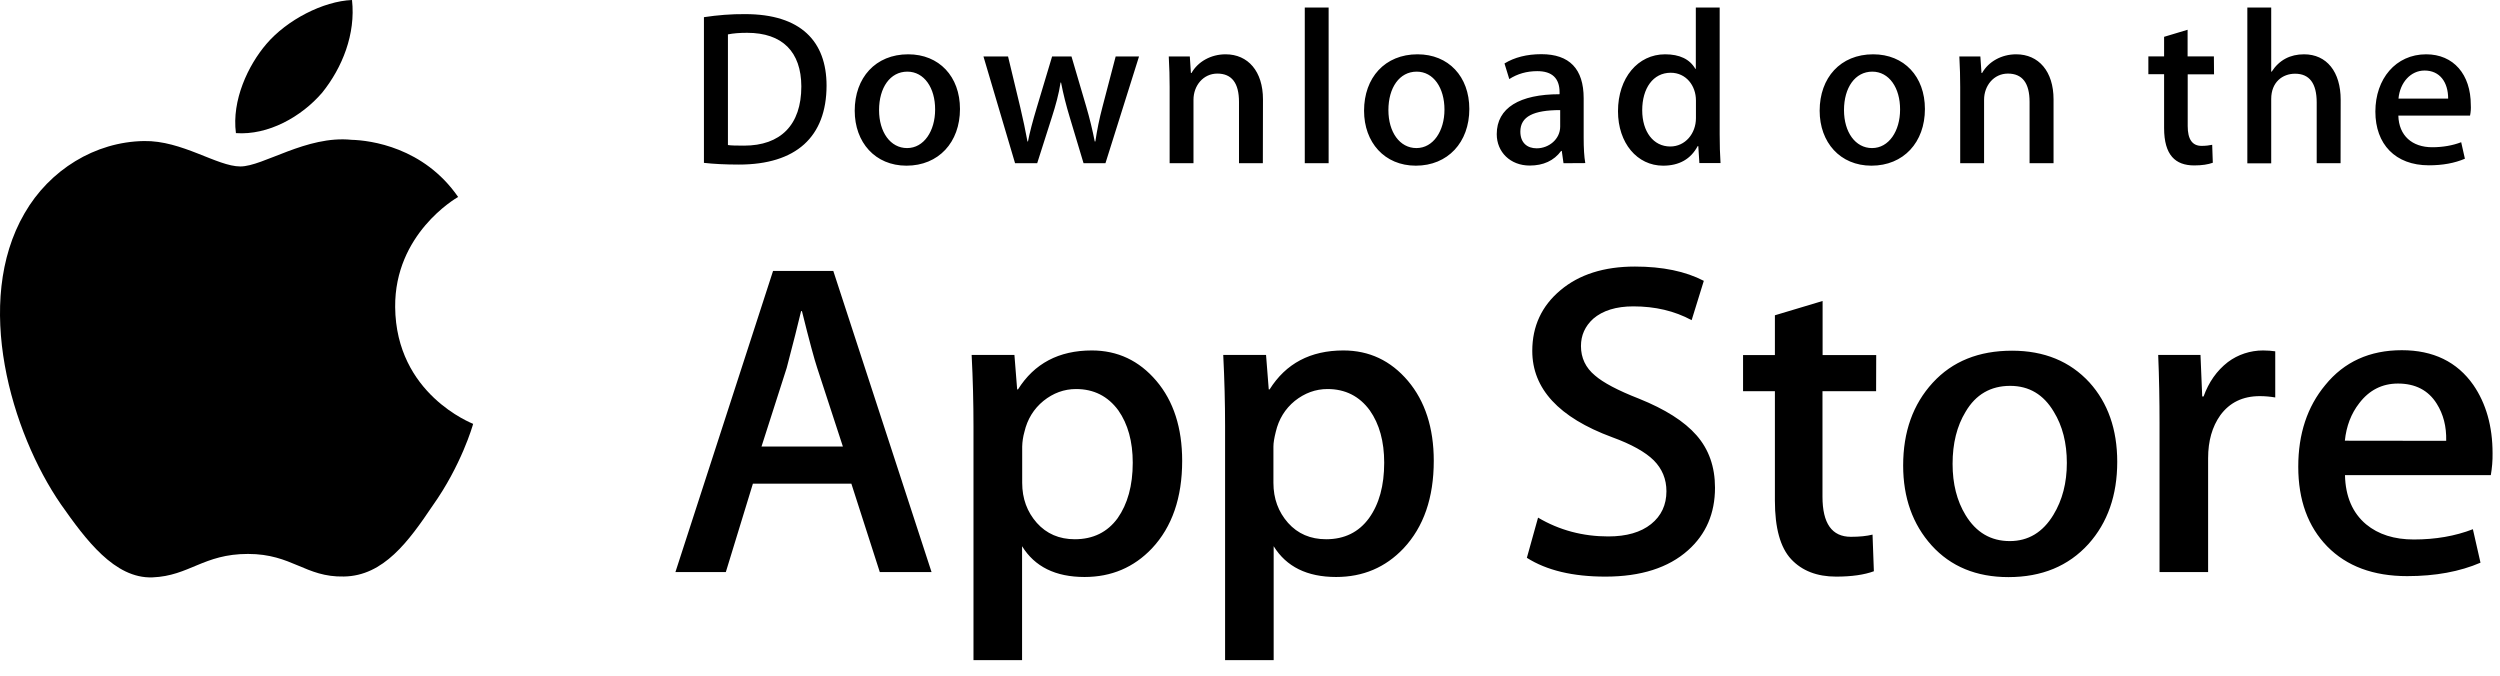 <svg width="122" height="33" viewBox="0 0 122 33" fill="black" xmlns="http://www.w3.org/2000/svg">
<g clip-path="url(#clip0_522_1137)">
<path d="M19.284 14.982C19.254 11.424 22.218 9.69 22.357 9.612C20.676 7.181 18.072 6.847 17.154 6.823C14.963 6.597 12.845 8.123 11.729 8.123C10.595 8.123 8.878 6.847 7.024 6.883C4.642 6.919 2.415 8.29 1.197 10.411C-1.323 14.744 0.555 21.108 2.973 24.612C4.18 26.329 5.59 28.242 7.438 28.176C9.244 28.105 9.923 27.032 12.101 27.032C14.261 27.032 14.897 28.176 16.782 28.134C18.72 28.105 19.944 26.412 21.108 24.684C22.507 22.717 23.065 20.78 23.089 20.685C23.041 20.655 19.32 19.243 19.284 14.982ZM15.726 4.517C16.698 3.307 17.364 1.669 17.178 0C15.774 0.06 14.009 0.965 13.001 2.145C12.107 3.188 11.303 4.893 11.513 6.496C13.085 6.609 14.711 5.703 15.726 4.517Z" fill="black"/>
<path d="M45.46 27.918H42.934L41.547 23.604H36.741L35.42 27.918H32.96L37.725 13.222H40.665L45.46 27.918ZM41.133 21.792L39.879 17.954C39.747 17.561 39.495 16.637 39.135 15.183H39.093C38.949 15.809 38.709 16.732 38.391 17.954L37.161 21.792H41.133ZM57.69 22.489C57.69 24.289 57.198 25.713 56.214 26.762C55.331 27.692 54.233 28.157 52.925 28.157C51.509 28.157 50.495 27.656 49.877 26.655V32.215H47.506V20.803C47.506 19.67 47.477 18.508 47.416 17.322H49.504L49.637 19.003H49.678C50.471 17.74 51.671 17.102 53.279 17.102C54.539 17.102 55.589 17.597 56.43 18.586C57.27 19.575 57.69 20.88 57.69 22.489ZM55.278 22.579C55.278 21.548 55.043 20.695 54.576 20.028C54.065 19.331 53.375 18.985 52.511 18.985C51.929 18.985 51.395 19.182 50.921 19.563C50.447 19.951 50.135 20.457 49.991 21.077C49.925 21.309 49.889 21.554 49.883 21.792V23.562C49.883 24.331 50.123 24.98 50.597 25.517C51.071 26.047 51.689 26.315 52.451 26.315C53.345 26.315 54.041 25.97 54.539 25.29C55.025 24.599 55.278 23.699 55.278 22.579ZM69.968 22.489C69.968 24.289 69.476 25.713 68.491 26.762C67.61 27.692 66.512 28.157 65.203 28.157C63.787 28.157 62.773 27.656 62.155 26.655V32.215H59.784V20.803C59.784 19.67 59.754 18.508 59.694 17.322H61.783L61.915 19.003H61.957C62.749 17.74 63.949 17.102 65.557 17.102C66.818 17.102 67.868 17.597 68.707 18.586C69.542 19.575 69.968 20.88 69.968 22.489ZM67.549 22.579C67.549 21.548 67.316 20.695 66.847 20.028C66.338 19.331 65.647 18.985 64.783 18.985C64.201 18.985 63.667 19.182 63.187 19.563C62.713 19.951 62.401 20.457 62.257 21.077C62.184 21.369 62.143 21.607 62.143 21.792V23.562C62.143 24.331 62.383 24.98 62.857 25.517C63.331 26.047 63.949 26.315 64.718 26.315C65.611 26.315 66.307 25.97 66.805 25.29C67.303 24.599 67.549 23.699 67.549 22.579ZM83.692 23.8C83.692 25.052 83.254 26.071 82.378 26.852C81.418 27.71 80.068 28.139 78.345 28.139C76.755 28.139 75.477 27.835 74.511 27.221L75.057 25.26C76.095 25.874 77.241 26.178 78.483 26.178C79.377 26.178 80.073 25.976 80.572 25.576C81.07 25.177 81.322 24.641 81.322 23.973C81.322 23.377 81.112 22.877 80.704 22.465C80.295 22.06 79.617 21.679 78.664 21.333C76.071 20.374 74.775 18.967 74.775 17.126C74.775 15.922 75.231 14.933 76.149 14.164C77.061 13.395 78.273 13.008 79.786 13.008C81.13 13.008 82.252 13.24 83.146 13.705L82.552 15.624C81.712 15.171 80.77 14.951 79.707 14.951C78.873 14.951 78.213 15.153 77.745 15.558C77.349 15.922 77.151 16.363 77.151 16.887C77.151 17.465 77.379 17.948 77.835 18.324C78.231 18.669 78.945 19.051 79.984 19.456C81.255 19.968 82.192 20.558 82.792 21.244C83.392 21.929 83.692 22.781 83.692 23.8ZM91.554 19.092H88.937V24.235C88.937 25.546 89.399 26.196 90.324 26.196C90.749 26.196 91.097 26.16 91.38 26.089L91.445 27.877C90.978 28.049 90.365 28.139 89.603 28.139C88.667 28.139 87.935 27.853 87.407 27.287C86.879 26.72 86.615 25.767 86.615 24.432V19.092H85.061V17.328H86.615V15.386L88.943 14.688V17.328H91.559L91.554 19.092ZM103.321 22.537C103.321 24.164 102.853 25.505 101.917 26.548C100.939 27.626 99.637 28.163 98.011 28.163C96.445 28.163 95.196 27.644 94.266 26.619C93.336 25.588 92.874 24.283 92.874 22.716C92.874 21.071 93.354 19.73 94.314 18.681C95.275 17.632 96.565 17.114 98.19 17.114C99.756 17.114 101.017 17.632 101.965 18.663C102.865 19.659 103.321 20.952 103.321 22.537ZM100.862 22.591C100.862 21.619 100.651 20.785 100.225 20.093C99.727 19.253 99.018 18.83 98.095 18.83C97.146 18.83 96.414 19.253 95.922 20.093C95.496 20.791 95.286 21.637 95.286 22.638C95.286 23.61 95.496 24.444 95.922 25.141C96.433 25.981 97.152 26.405 98.076 26.405C98.983 26.405 99.691 25.976 100.207 25.123C100.645 24.402 100.862 23.562 100.862 22.591ZM111.032 19.396C110.787 19.355 110.535 19.331 110.282 19.331C109.448 19.331 108.807 19.641 108.35 20.266C107.955 20.821 107.756 21.518 107.756 22.358V27.918H105.385V20.66C105.385 19.545 105.367 18.437 105.32 17.322H107.384L107.468 19.349H107.534C107.786 18.651 108.176 18.091 108.722 17.668C109.214 17.299 109.82 17.102 110.439 17.102C110.661 17.102 110.852 17.12 111.032 17.144V19.396ZM121.637 22.12C121.643 22.477 121.612 22.835 121.552 23.186H114.435C114.459 24.235 114.807 25.034 115.467 25.588C116.067 26.083 116.842 26.327 117.796 26.327C118.852 26.327 119.812 26.16 120.677 25.826L121.048 27.459C120.04 27.894 118.846 28.115 117.472 28.115C115.816 28.115 114.519 27.632 113.571 26.667C112.629 25.701 112.155 24.402 112.155 22.775C112.155 21.178 112.592 19.849 113.475 18.788C114.394 17.656 115.642 17.09 117.208 17.09C118.744 17.09 119.908 17.656 120.7 18.788C121.318 19.688 121.637 20.797 121.637 22.12ZM119.374 21.512C119.392 20.815 119.236 20.213 118.912 19.7C118.504 19.045 117.868 18.717 117.021 18.717C116.248 18.717 115.617 19.039 115.131 19.676C114.735 20.183 114.501 20.797 114.429 21.506L119.374 21.512Z" fill="black"/>
<path d="M36.057 8.031C35.397 8.031 34.827 8.001 34.352 7.948V0.838C35.019 0.737 35.691 0.683 36.363 0.689C39.081 0.689 40.336 2.018 40.336 4.181C40.33 6.678 38.853 8.031 36.057 8.031ZM36.459 1.601C36.093 1.601 35.781 1.625 35.523 1.678V7.078C35.661 7.101 35.931 7.107 36.309 7.107C38.091 7.107 39.105 6.1 39.105 4.217C39.099 2.53 38.181 1.601 36.459 1.601ZM44.236 8.085C42.706 8.085 41.71 6.946 41.71 5.403C41.71 3.794 42.724 2.65 44.32 2.65C45.832 2.65 46.847 3.734 46.847 5.319C46.847 6.946 45.802 8.085 44.236 8.085ZM44.278 3.496C43.438 3.496 42.898 4.277 42.898 5.373C42.898 6.446 43.45 7.226 44.266 7.226C45.088 7.226 45.634 6.392 45.634 5.349C45.64 4.289 45.1 3.496 44.278 3.496ZM55.584 2.757L53.946 7.965H52.877L52.199 5.707C52.031 5.153 51.888 4.592 51.779 4.026H51.756C51.671 4.592 51.509 5.165 51.335 5.707L50.615 7.965H49.535L47.993 2.757H49.193L49.787 5.23C49.925 5.82 50.045 6.374 50.141 6.905H50.165C50.249 6.464 50.393 5.921 50.597 5.242L51.342 2.757H52.289L53.004 5.188C53.178 5.778 53.316 6.356 53.424 6.905H53.453C53.532 6.368 53.645 5.802 53.808 5.188L54.444 2.757H55.584ZM61.627 7.965H60.463V4.974C60.463 4.05 60.108 3.591 59.406 3.591C58.717 3.591 58.242 4.181 58.242 4.867V7.965H57.078V4.247C57.078 3.788 57.066 3.293 57.036 2.757H58.063L58.116 3.561H58.146C58.459 3.007 59.095 2.65 59.809 2.65C60.907 2.65 61.633 3.484 61.633 4.849L61.627 7.965ZM64.837 7.965H63.673V0.367H64.837V7.965ZM69.092 8.085C67.562 8.085 66.566 6.946 66.566 5.403C66.566 3.794 67.58 2.65 69.176 2.65C70.688 2.65 71.703 3.734 71.703 5.319C71.703 6.946 70.653 8.085 69.092 8.085ZM69.134 3.496C68.294 3.496 67.754 4.277 67.754 5.373C67.754 6.446 68.306 7.226 69.122 7.226C69.944 7.226 70.49 6.392 70.49 5.349C70.49 4.289 69.957 3.496 69.134 3.496ZM76.299 7.965L76.215 7.364H76.185C75.831 7.846 75.309 8.079 74.649 8.079C73.707 8.079 73.041 7.423 73.041 6.547C73.041 5.26 74.163 4.598 76.107 4.598V4.503C76.107 3.818 75.741 3.472 75.021 3.472C74.505 3.472 74.049 3.603 73.653 3.859L73.419 3.097C73.905 2.799 74.511 2.644 75.219 2.644C76.587 2.644 77.283 3.359 77.283 4.795V6.714C77.283 7.238 77.307 7.65 77.362 7.959L76.299 7.965ZM76.137 5.373C74.841 5.373 74.193 5.683 74.193 6.422C74.193 6.97 74.529 7.238 74.991 7.238C75.585 7.238 76.137 6.791 76.137 6.178V5.373ZM82.93 7.965L82.877 7.131H82.846C82.51 7.763 81.946 8.085 81.16 8.085C79.894 8.085 78.958 6.982 78.958 5.427C78.958 3.8 79.93 2.65 81.256 2.65C81.959 2.65 82.456 2.882 82.732 3.359H82.756V0.367H83.92V6.559C83.92 7.06 83.933 7.536 83.962 7.959H82.93V7.965ZM82.762 4.902C82.762 4.175 82.276 3.55 81.532 3.55C80.668 3.55 80.14 4.312 80.14 5.379C80.14 6.428 80.686 7.149 81.508 7.149C82.24 7.149 82.762 6.517 82.762 5.766V4.902ZM91.326 8.085C89.796 8.085 88.799 6.946 88.799 5.403C88.799 3.794 89.813 2.65 91.41 2.65C92.922 2.65 93.936 3.734 93.936 5.319C93.936 6.946 92.892 8.085 91.326 8.085ZM91.368 3.496C90.528 3.496 89.987 4.277 89.987 5.373C89.987 6.446 90.54 7.226 91.356 7.226C92.178 7.226 92.724 6.392 92.724 5.349C92.73 4.289 92.19 3.496 91.368 3.496ZM100.207 7.965H99.043V4.974C99.043 4.05 98.689 3.591 97.987 3.591C97.296 3.591 96.823 4.181 96.823 4.867V7.965H95.658V4.247C95.658 3.788 95.646 3.293 95.616 2.757H96.642L96.697 3.561H96.727C97.039 3.007 97.675 2.65 98.389 2.65C99.488 2.65 100.213 3.484 100.213 4.849V7.965H100.207ZM108.045 3.627H106.76V6.154C106.76 6.797 106.983 7.119 107.438 7.119C107.642 7.119 107.816 7.095 107.955 7.066L107.985 7.942C107.757 8.025 107.456 8.073 107.079 8.073C106.16 8.073 105.608 7.572 105.608 6.249V3.621H104.84V2.751H105.608V1.797L106.755 1.452V2.751H108.038L108.045 3.627ZM114.22 7.965H113.055V4.998C113.055 4.068 112.701 3.597 111.999 3.597C111.392 3.597 110.835 4.002 110.835 4.831V7.971H109.67V0.367H110.835V3.496H110.859C111.226 2.93 111.759 2.65 112.437 2.65C113.547 2.65 114.225 3.508 114.225 4.867L114.22 7.965ZM120.538 5.641H117.039C117.064 6.625 117.718 7.185 118.69 7.185C119.206 7.185 119.686 7.101 120.106 6.94L120.287 7.745C119.788 7.959 119.206 8.067 118.528 8.067C116.89 8.067 115.918 7.036 115.918 5.445C115.918 3.847 116.914 2.65 118.396 2.65C119.734 2.65 120.575 3.633 120.575 5.123C120.586 5.29 120.575 5.468 120.538 5.641ZM119.47 4.813C119.47 4.008 119.062 3.442 118.319 3.442C117.646 3.442 117.118 4.02 117.046 4.813H119.47Z" fill="black"/>
</g>
<defs>
<clipPath id="clip0_522_1137">
<rect width="122" height="33" fill="black"/>
</clipPath>
</defs>
</svg>
